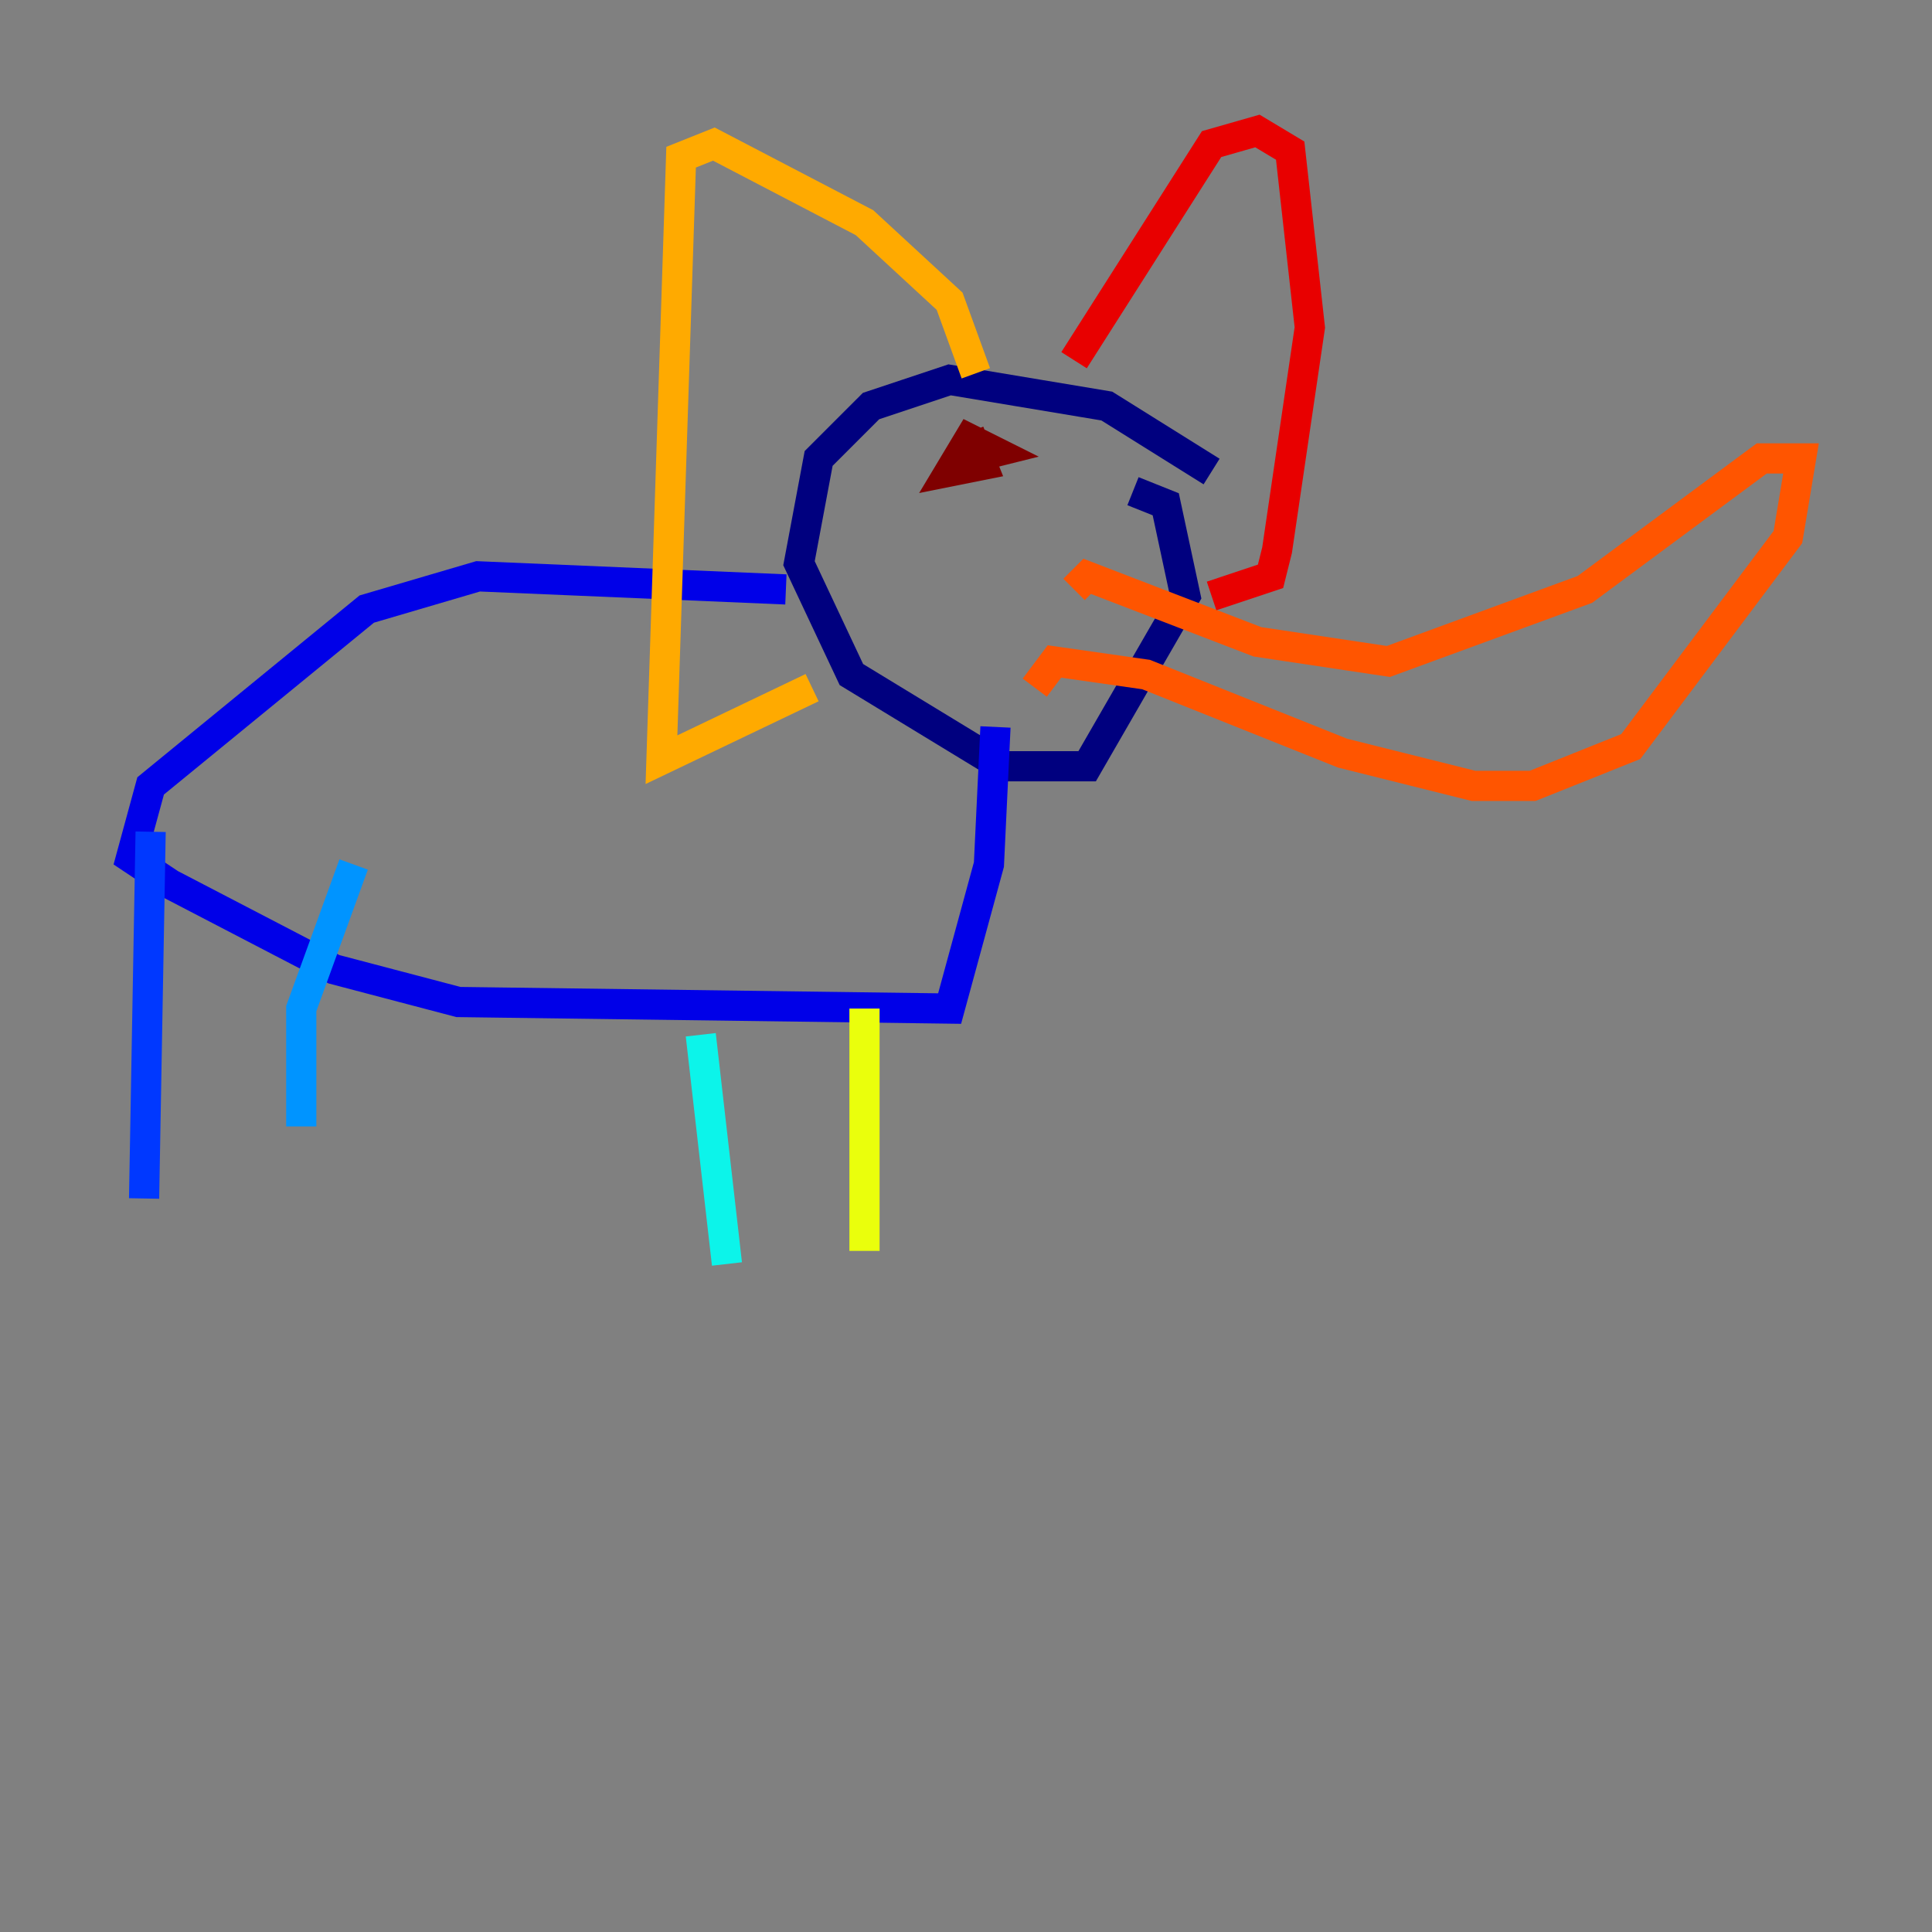 <?xml version="1.0" encoding="utf-8" ?>
<svg baseProfile="tiny" height="128" version="1.2" viewBox="0,0,128,128" width="128" xmlns="http://www.w3.org/2000/svg" xmlns:ev="http://www.w3.org/2001/xml-events" xmlns:xlink="http://www.w3.org/1999/xlink"><rect x="0" y="0" width="128" height="128" fill="#808080" stroke="none"/><defs /><polyline fill="none" points="80.271,31.241 73.329,26.902 62.915,25.166 57.709,26.902 54.237,30.373 52.936,37.315 56.407,44.691 66.386,50.766 72.027,50.766 78.536,39.485 77.234,33.41 75.064,32.542" stroke="#00007f" stroke-width="2" /><polyline fill="none" points="52.068,39.051 31.675,38.183 24.298,40.352 9.98,52.068 8.678,56.841 11.281,58.576 22.129,64.217 30.373,66.386 62.915,66.82 65.519,57.275 65.953,48.163" stroke="#0000e8" stroke-width="2" /><polyline fill="none" points="9.98,55.105 9.546,79.403" stroke="#0038ff" stroke-width="2" /><polyline fill="none" points="23.43,57.275 19.959,66.82 19.959,74.63" stroke="#0094ff" stroke-width="2" /><polyline fill="none" points="46.427,68.556 48.163,83.742" stroke="#0cf4ea" stroke-width="2" /><polyline fill="none" points="56.841,69.858 56.841,69.858" stroke="#56ffa0" stroke-width="2" /><polyline fill="none" points="56.841,69.858 56.841,69.858" stroke="#a0ff56" stroke-width="2" /><polyline fill="none" points="57.275,66.82 57.275,82.875" stroke="#eaff0c" stroke-width="2" /><polyline fill="none" points="64.651,24.732 62.915,19.959 57.275,14.752 47.295,9.546 45.125,10.414 43.824,50.332 53.803,45.559" stroke="#ffaa00" stroke-width="2" /><polyline fill="none" points="71.159,39.051 72.027,38.183 83.308,42.522 91.986,43.824 105.003,39.051 116.719,30.373 119.322,30.373 118.454,35.58 108.041,49.464 101.532,52.068 97.627,52.068 88.949,49.898 75.932,44.691 69.858,43.824 68.556,45.559" stroke="#ff5500" stroke-width="2" /><polyline fill="none" points="71.159,23.864 80.271,9.546 83.308,8.678 85.478,9.98 86.78,21.695 84.61,36.447 84.176,38.183 80.271,39.485" stroke="#e80000" stroke-width="2" /><polyline fill="none" points="64.217,28.637 65.085,30.807 62.915,31.241 64.217,29.071 65.953,29.939 64.217,30.373" stroke="#7f0000" stroke-width="2" /></svg>